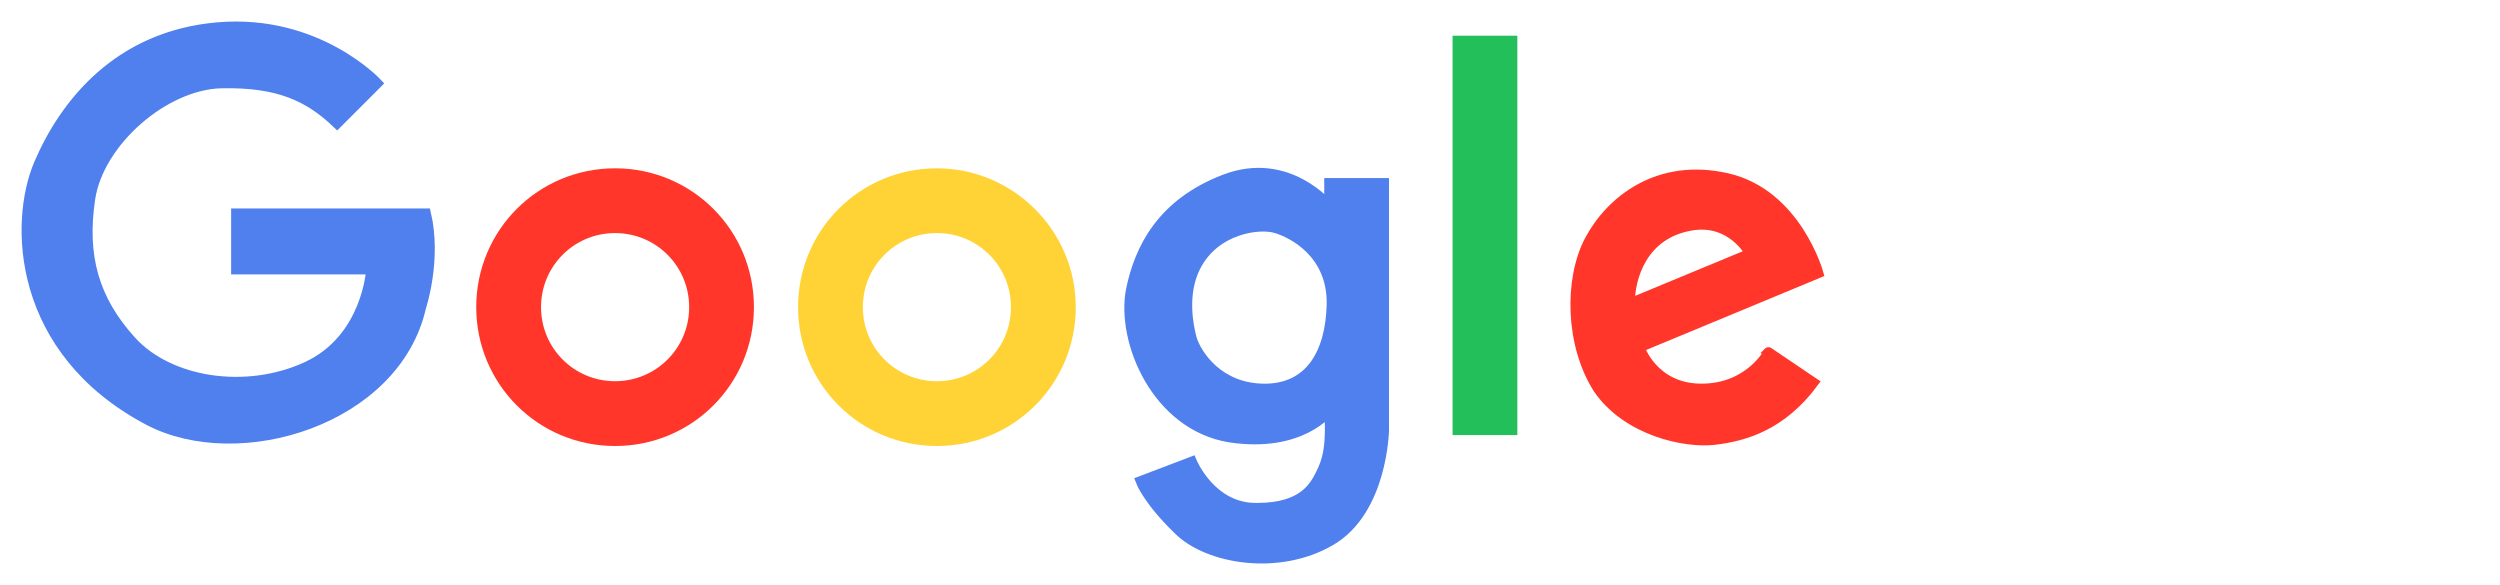 <svg width="94" height="22" viewBox="0 0 94 22" fill="none" xmlns="http://www.w3.org/2000/svg">
<path d="M12.676 4.641L14.185 3.131C14.185 3.131 11.944 0.707 8.193 1.027C4.442 1.347 2.429 3.909 1.468 6.151C0.508 8.392 0.645 13.195 5.585 15.803C8.971 17.587 14.872 15.803 15.832 11.549C15.832 11.549 16.427 9.765 16.015 8.026H8.879V10.13H13.957C13.957 10.13 13.819 12.738 11.532 13.79C9.245 14.842 6.363 14.385 4.945 12.829C3.527 11.274 3.07 9.627 3.39 7.477C3.71 5.327 6.18 3.177 8.33 3.131C10.48 3.086 11.624 3.635 12.676 4.641Z" fill="#4F80ED" stroke="#4F80ED" stroke-width="0.377"/>
<path d="M23.127 8.575C24.774 8.575 26.101 9.902 26.101 11.549C26.101 13.195 24.774 14.522 23.127 14.522C21.48 14.522 20.154 13.195 20.154 11.549C20.154 9.902 21.48 8.575 23.127 8.575ZM23.127 6.517C20.337 6.517 18.095 8.758 18.095 11.549C18.095 14.339 20.337 16.581 23.127 16.581C25.918 16.581 28.159 14.339 28.159 11.549C28.159 8.758 25.918 6.517 23.127 6.517Z" fill="#FF3629" stroke="#FF3629" stroke-width="0.377"/>
<path d="M35.228 8.575C36.875 8.575 38.201 9.902 38.201 11.549C38.201 13.195 36.875 14.522 35.228 14.522C33.581 14.522 32.255 13.195 32.255 11.549C32.255 9.902 33.581 8.575 35.228 8.575ZM35.228 6.517C32.438 6.517 30.196 8.758 30.196 11.549C30.196 14.339 32.438 16.581 35.228 16.581C38.018 16.581 40.26 14.339 40.26 11.549C40.26 8.758 37.973 6.517 35.228 6.517Z" fill="#FFD336" stroke="#FFD336" stroke-width="0.377"/>
<path d="M49.98 6.884V7.753C49.98 7.753 48.425 5.832 46.046 6.747C43.667 7.661 42.844 9.354 42.523 10.909C42.157 12.831 43.484 15.987 46.229 16.444C48.928 16.856 49.98 15.438 49.98 15.438C50.071 16.856 49.888 17.359 49.66 17.817C49.431 18.274 49.019 19.098 47.281 19.098C45.543 19.143 44.811 17.359 44.811 17.359L42.889 18.091C42.889 18.091 43.164 18.823 44.307 19.921C45.405 21.019 48.059 21.476 50.026 20.333C51.993 19.189 52.038 16.17 52.038 16.17V6.884H49.98ZM47.555 14.615C45.817 14.615 44.994 13.334 44.811 12.739C44.673 12.236 44.445 11.046 44.948 10.04C45.68 8.576 47.372 8.393 47.967 8.576C48.608 8.759 50.117 9.537 50.071 11.458C50.026 13.288 49.248 14.615 47.555 14.615Z" fill="#4F80ED" stroke="#4F80ED" stroke-width="0.377"/>
<path d="M54.805 1.531H56.864V16.17H54.805V1.531Z" fill="#23BF5A" stroke="#23BF5A" stroke-width="0.377"/>
<path d="M63.978 14.614C62.148 14.614 61.645 13.059 61.645 13.059L68.37 10.268C68.37 10.268 67.546 7.295 64.939 6.7C62.331 6.106 60.547 7.569 59.77 9.033C58.992 10.497 59.038 12.967 60.09 14.614C61.188 16.215 63.384 16.673 64.481 16.535C65.625 16.398 66.998 15.987 68.187 14.386L66.494 13.242C66.54 13.196 65.808 14.614 63.978 14.614ZM63.567 8.484C65.122 8.21 65.808 9.536 65.808 9.536L61.279 11.412C61.279 10.451 61.737 8.805 63.567 8.484Z" fill="#FF3629" stroke="#FF3629" stroke-width="0.377"/>
</svg>
